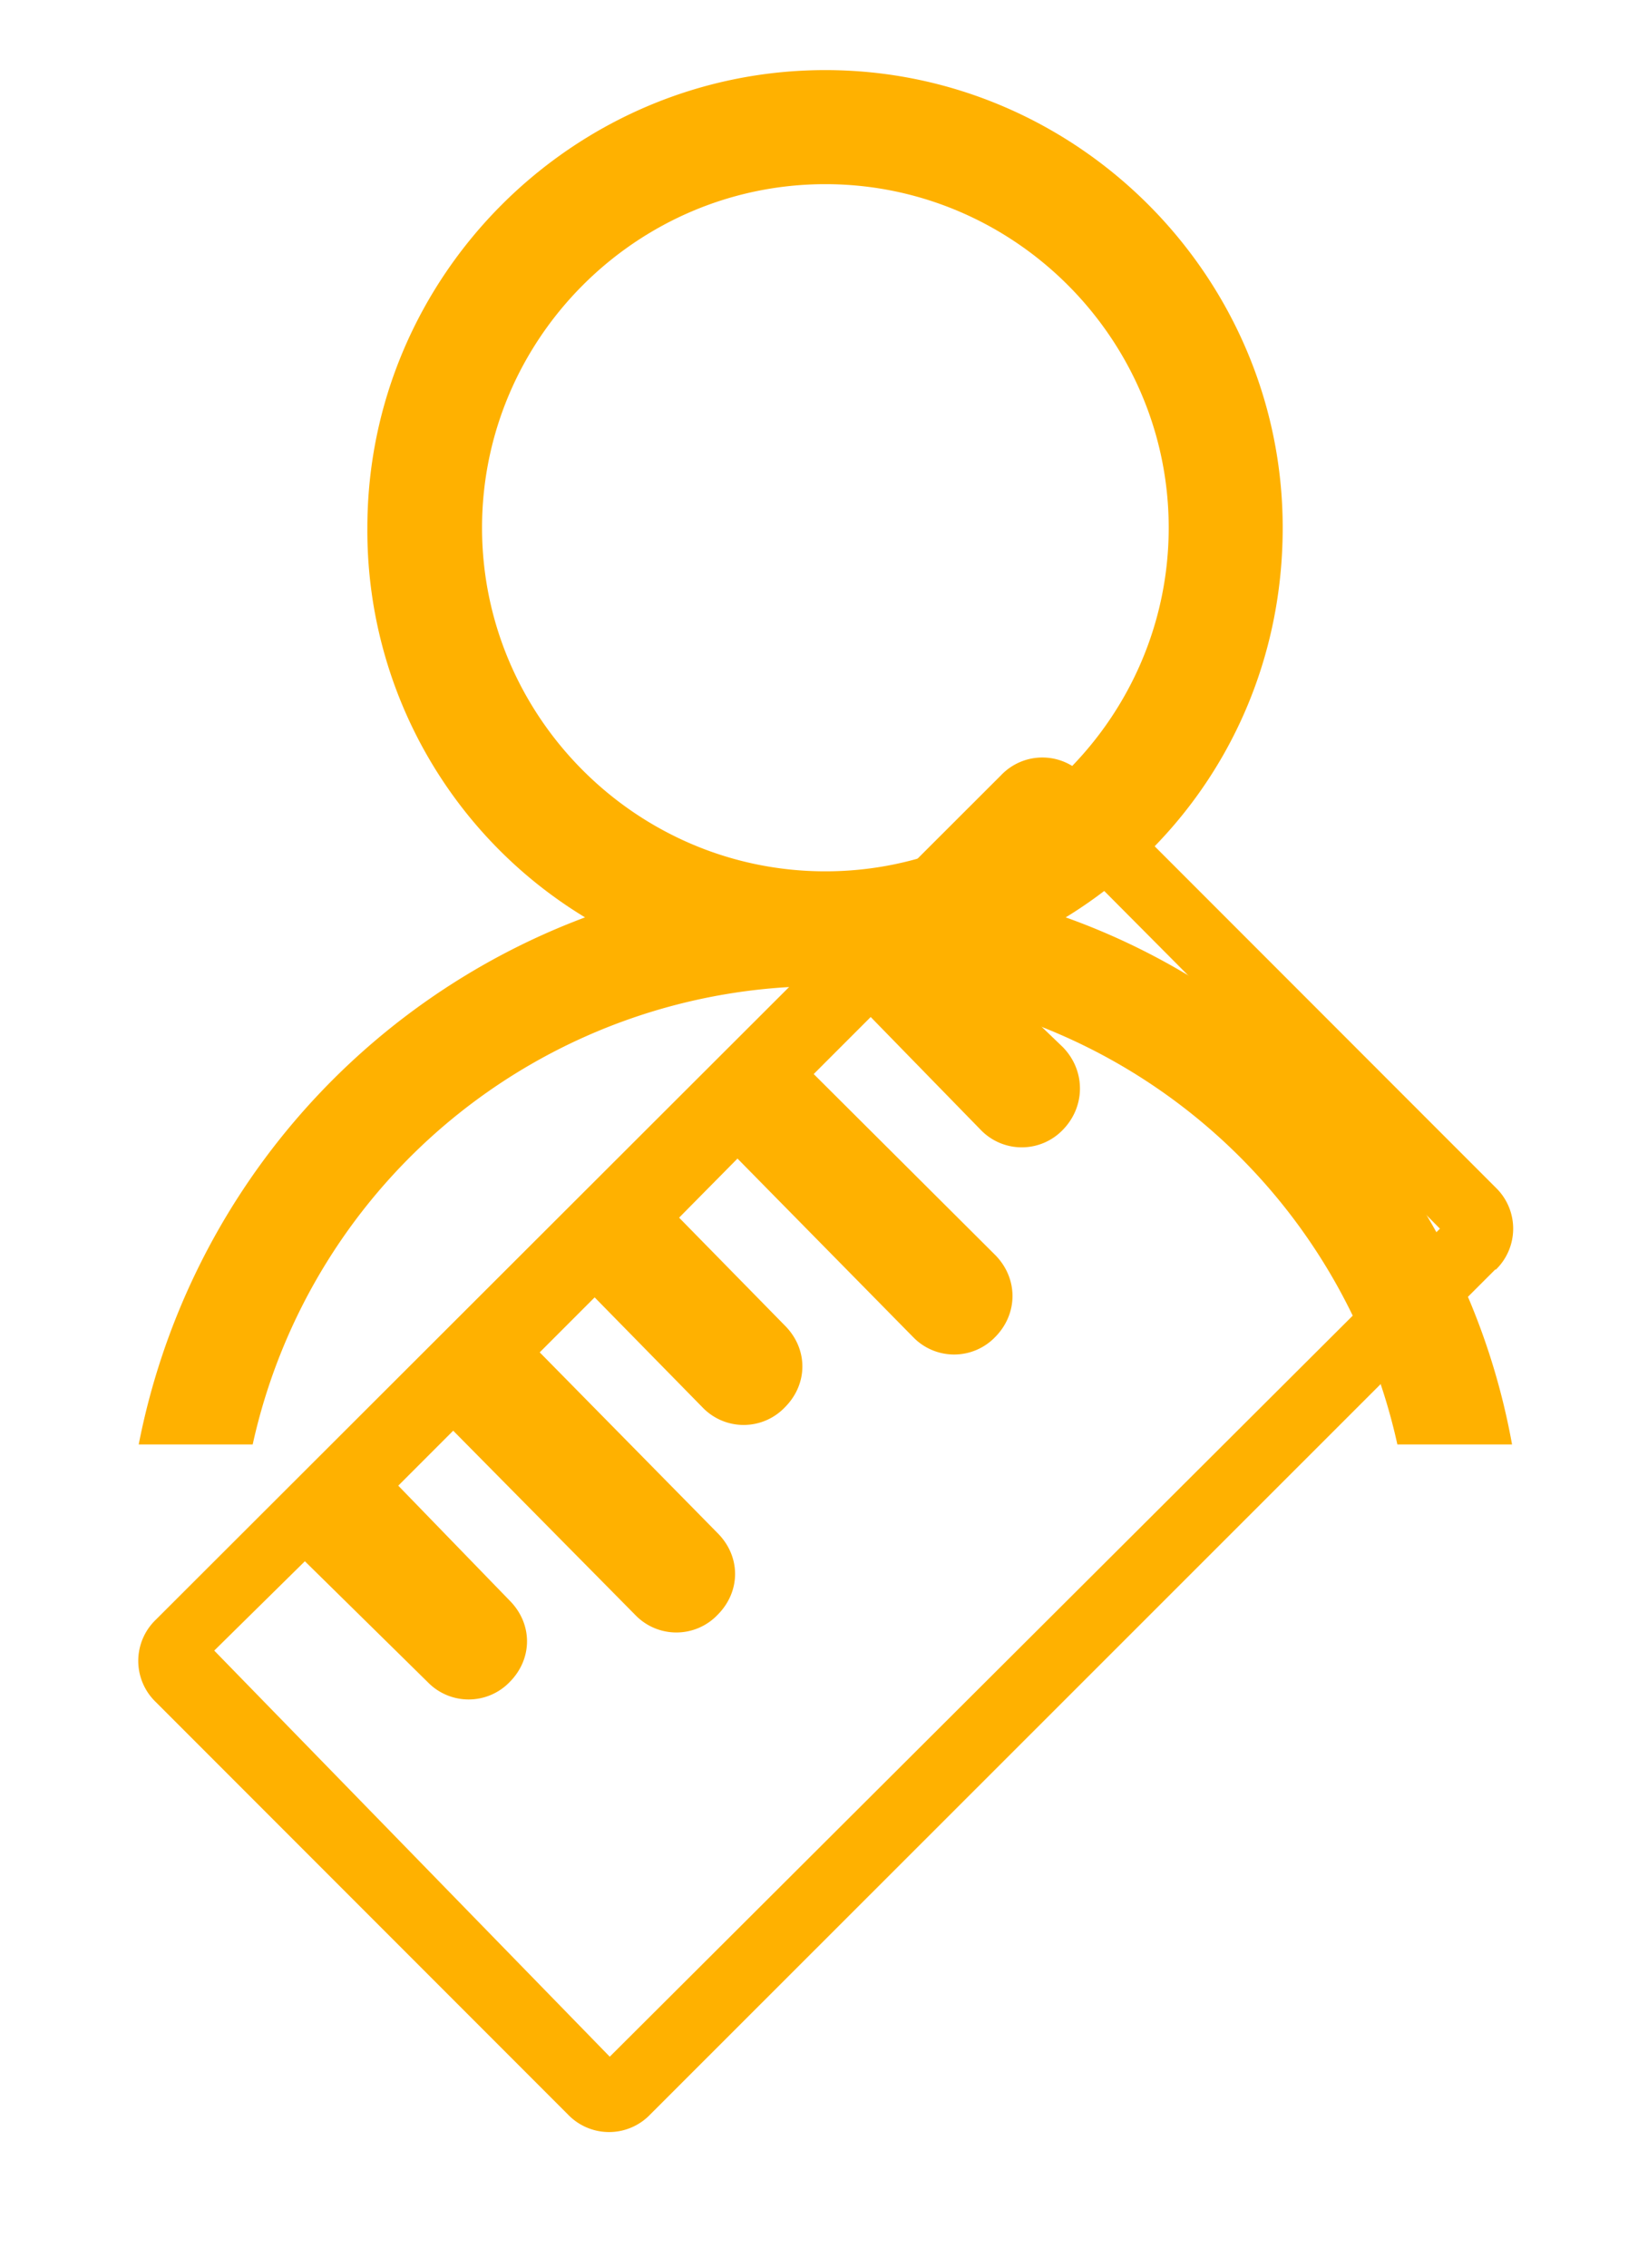 <svg xmlns="http://www.w3.org/2000/svg" xmlns:xlink="http://www.w3.org/1999/xlink" width="24" height="33"><defs><path id="a" d="M995.02 1095.02h-1.67a8.5 8.5 0 0 0-8.33-6.67 8.5 8.5 0 0 0-8.34 6.67h-1.66a10.3 10.3 0 0 1 6.5-7.67 6.58 6.58 0 0 1-3.17-5.67c0-3.66 3-6.66 6.67-6.66 3.66 0 6.66 3 6.66 6.66 0 2.42-1.25 4.5-3.16 5.67a10.04 10.04 0 0 1 6.5 7.67zm-10-8.34c2.75 0 5-2.25 5-5s-2.25-5-5-5-5 2.25-5 5 2.25 5 5 5z"/><path id="b" d="M994.78 1092.47l-12.31 12.3a.83.83 0 0 1-1.2 0l-6-6a.83.83 0 0 1 0-1.2l12.31-12.29a.83.83 0 0 1 1.2 0l6 6a.83.83 0 0 1 0 1.2zm-6.6-6.41l-1.4 1.55 1.7 1.63c.33.34.33.86 0 1.2a.83.83 0 0 1-1.2 0l-1.6-1.64-.83.83 2.64 2.63c.34.34.34.86 0 1.2a.83.83 0 0 1-1.19 0l-2.56-2.6-.85.86 1.54 1.57c.34.34.34.85 0 1.19a.83.83 0 0 1-1.2 0l-1.57-1.6-.8.8 2.59 2.63c.34.34.34.85 0 1.19a.83.83 0 0 1-1.2 0l-2.65-2.68-.8.8 1.62 1.67c.34.34.34.85 0 1.19a.83.83 0 0 1-1.19 0l-1.79-1.76-1.32 1.3 5.76 5.91 12.09-12.05z"/></defs><use fill="#ffb100" xlink:href="#a" transform="translate(-973 -1074)"/><use fill="#ffb100" xlink:href="#b" transform="translate(-973 -1074)"/></svg>